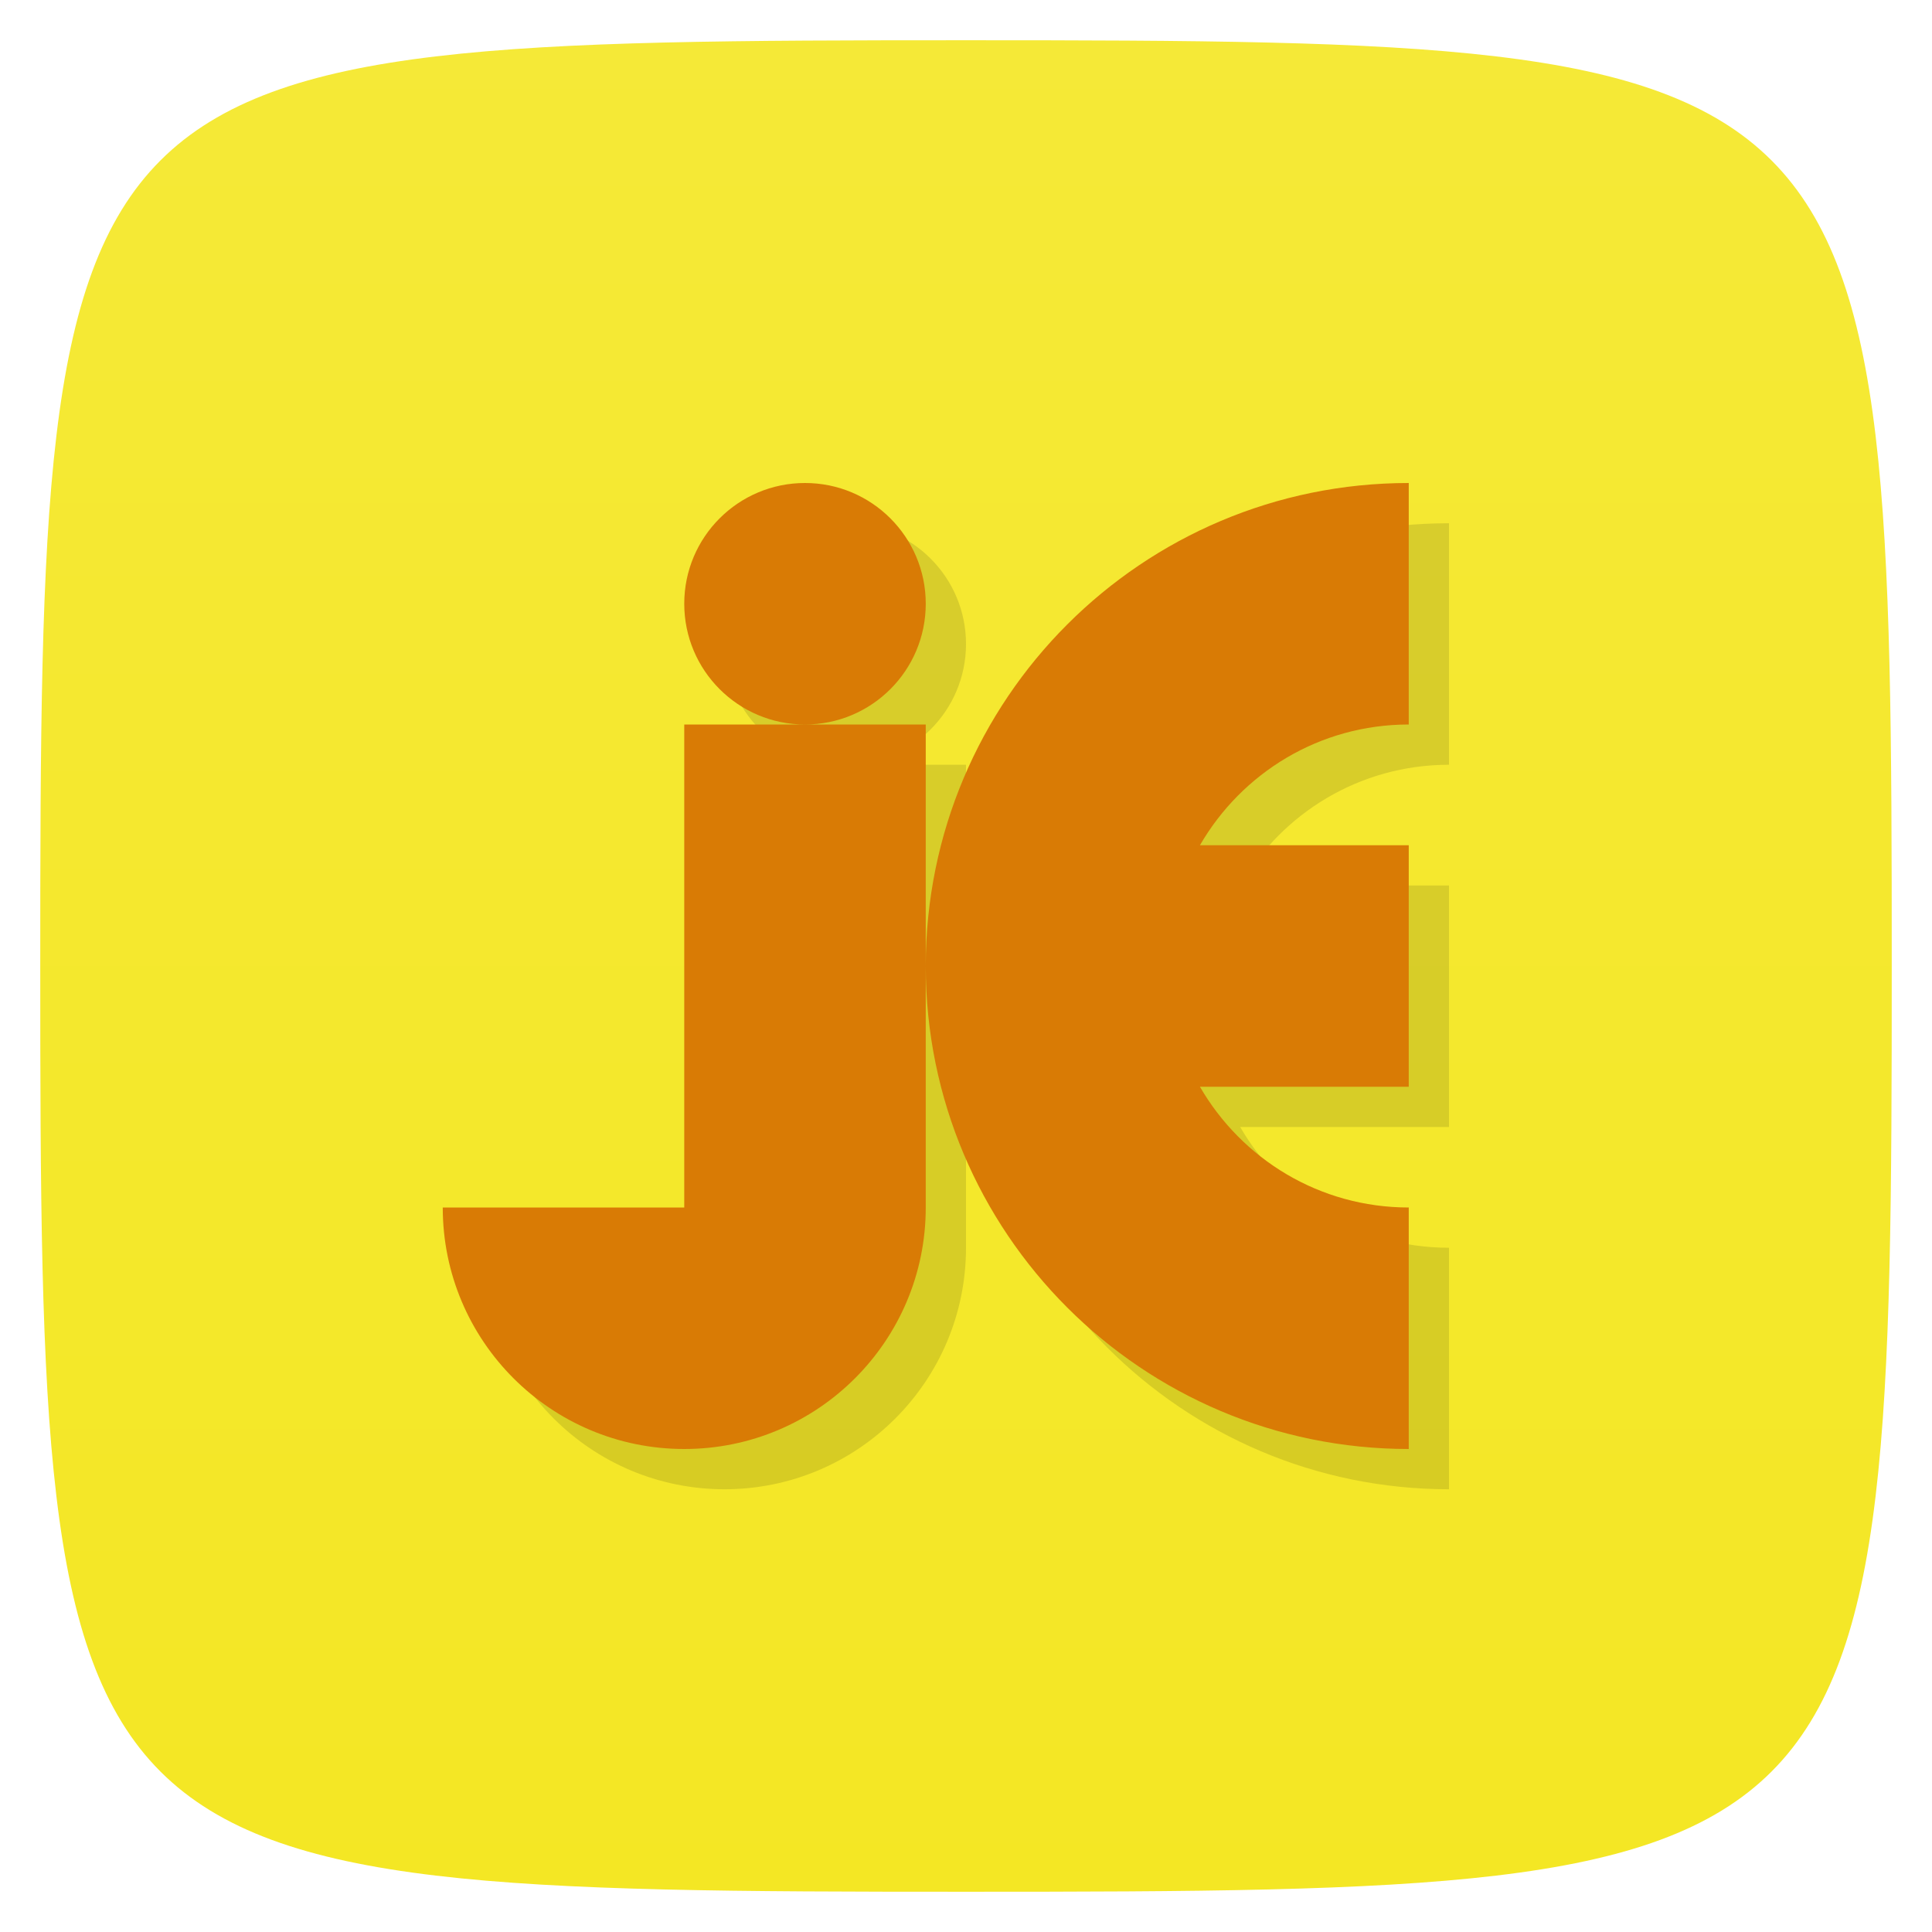 <svg viewBox="0 0 48 48" xmlns="http://www.w3.org/2000/svg" xmlns:xlink="http://www.w3.org/1999/xlink">
  <linearGradient id="a" gradientUnits="userSpaceOnUse" x2="0" y1="47" y2="1">
    <stop offset="0" stop-color="#f4e724"/>
    <stop offset="1" stop-color="#f5e937"/>
  </linearGradient>
  <path d="m24 1c22.703 0 23 .297 23 23 0 22.703-.297 23-23 23-22.703 0-23-.297-23-23 0-22.703.297-23 23-23z" fill="url(#a)"/>
  <path d="m21 13c-1.657 0-3 1.343-3 3 0 1.657 1.343 3 3 3 1.657 0 3-1.343 3-3 0-1.657-1.343-3-3-3zm0 6h-3v12h-6c0 3.314 2.686 6 6 6 3.314 0 6-2.686 6-6v-6-6zm3 6c0 6.627 5.373 12 12 12 0-1 0-5 0-6-2.221 0-4.15-1.207-5.188-3h5.188v-6h-5.188c1.037-1.793 2.967-3 5.188-3 0-1 0-5 0-6-6.627 0-12 5.373-12 12z" fill-opacity=".12"/>
  <path d="m20 12c-1.657 0-3 1.343-3 3 0 1.657 1.343 3 3 3 1.657 0 3-1.343 3-3 0-1.657-1.343-3-3-3zm0 6h-3v12h-6c0 3.314 2.686 6 6 6 3.314 0 6-2.686 6-6v-6-6zm3 6c0 6.627 5.373 12 12 12 0-1 0-5 0-6-2.221 0-4.15-1.207-5.188-3h5.188v-6h-5.188c1.037-1.793 2.967-3 5.188-3 0-1 0-5 0-6-6.627 0-12 5.373-12 12z" fill="#d97b05"/>
</svg>
